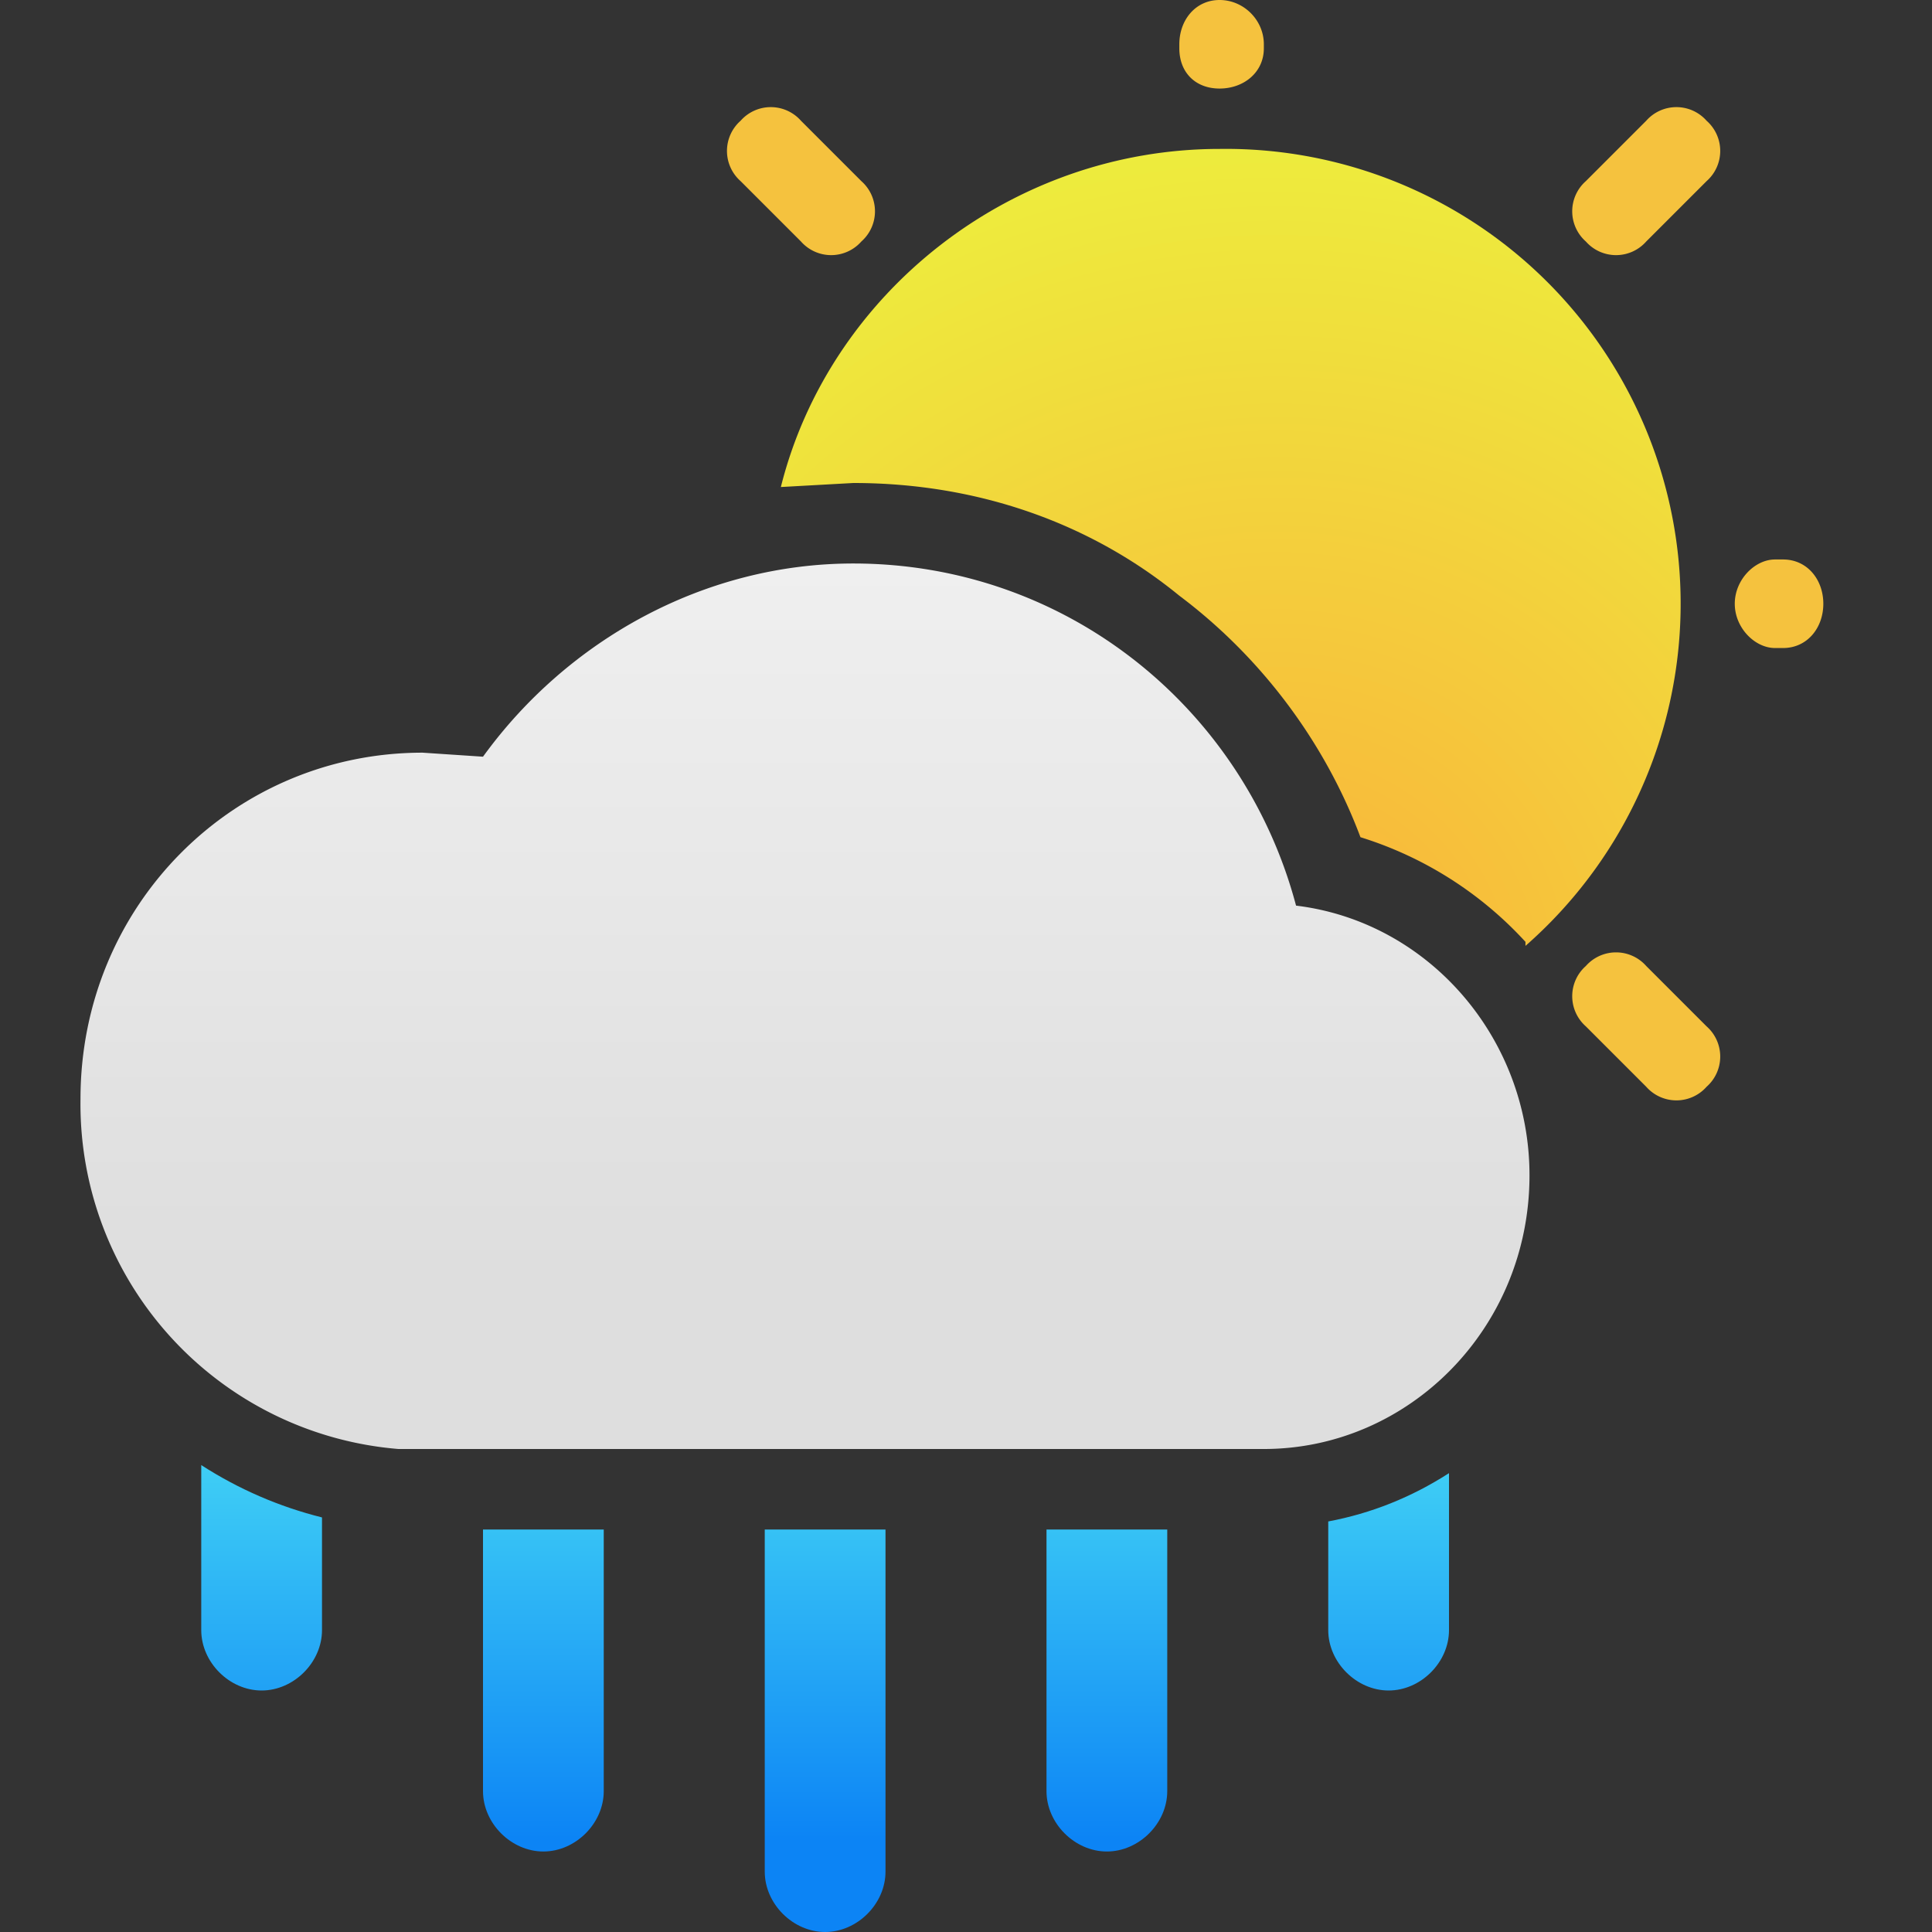 <svg xmlns="http://www.w3.org/2000/svg" width="48" height="48" version="1.2"><rect width="100%" height="100%" fill="#333333" stroke="none"/><defs><linearGradient id="b" x1="-6.6" x2="-6.6" y1="36.4" y2="48" gradientUnits="userSpaceOnUse"><stop offset="0" stop-color="#3fcef5"/><stop offset=".2" stop-color="#32bcf5"/><stop offset=".4" stop-color="#26a9f5"/><stop offset=".6" stop-color="#1997f5"/><stop offset=".8" stop-color="#0c84f5"/></linearGradient><linearGradient id="d" x1="-20" x2="-20" y1="14" y2="36" gradientUnits="userSpaceOnUse"><stop offset="0" stop-color="#efefef"/><stop offset=".2" stop-color="#ebebeb"/><stop offset=".4" stop-color="#e7e7e7"/><stop offset=".6" stop-color="#e2e2e2"/><stop offset=".8" stop-color="#dedede"/></linearGradient><radialGradient id="c" cx="31.7" cy="24.6" r="26.8" gradientUnits="userSpaceOnUse"><stop offset="0" stop-color="#fbb03b"/><stop offset=".2" stop-color="#f7bf3b"/><stop offset=".4" stop-color="#f4ce3c"/><stop offset=".6" stop-color="#f0de3c"/><stop offset=".8" stop-color="#eded3d"/></radialGradient><clipPath id="a" clipPathUnits="userSpaceOnUse"><path d="M0 0h48v48H0z"/></clipPath></defs><g clip-path="url(#a)"><path fill="url(#b)" d="M8 37.7v2.8c0 .8-.7 1.5-1.5 1.5S5 41.3 5 40.5v-4.1q1.4.9 3 1.3zm7 .3v6.5c0 .8-.7 1.5-1.5 1.5s-1.5-.7-1.5-1.5V38zm7 0v8.5c0 .8-.7 1.5-1.5 1.5s-1.5-.7-1.5-1.5V38zm7 0v6.5c0 .8-.7 1.5-1.5 1.5s-1.5-.7-1.5-1.5V38zm7-1.4v3.9c0 .8-.7 1.5-1.5 1.5s-1.5-.7-1.5-1.5v-2.7q1.6-.3 3-1.2z"/><path fill="url(#c)" d="M37.9 23.4a9.3 9.3 0 0 0-4.1-2.6c-.9-2.4-2.5-4.5-4.5-6-2.2-1.8-5-2.8-8.1-2.8l-1.8.1c1.2-4.8 5.7-8.4 10.9-8.4a11.3 11.3 0 0 1 7.6 19.8v-.1z"/><path fill="#f5c23e" fill-rule="evenodd" d="M31.4 1.1v.1c0 .6-.5 1-1.1 1-.6 0-1-.4-1-1v-.1c0-.6.4-1.1 1-1.1s1.1.5 1.1 1.1zm12.9 12.8c.6 0 1 .5 1 1.1 0 .6-.4 1.1-1 1.1h-.2c-.5 0-1-.5-1-1.1 0-.6.5-1.1 1-1.1zM21.4 4.5a1 1 0 0 1 0 1.5 1 1 0 0 1-1.5 0l-1.5-1.5a1 1 0 0 1 0-1.5 1 1 0 0 1 1.5 0zm21 21a1 1 0 0 1 0 1.5 1 1 0 0 1-1.5 0l-1.5-1.5a1 1 0 0 1 0-1.5 1 1 0 0 1 1.5 0zm0-22.5a1 1 0 0 1 0 1.5L40.9 6a1 1 0 0 1-1.5 0 1 1 0 0 1 0-1.5L40.9 3a1 1 0 0 1 1.5 0z"/><path fill="url(#d)" d="M32.2 22.5c3.3.4 5.8 3.3 5.8 6.7 0 3.8-3 6.8-6.6 6.8H9.9A8.6 8.6 0 0 1 2 27.3c0-4.8 3.8-8.6 8.5-8.6l1.5.1c2.1-2.9 5.5-4.8 9.2-4.8 5.3 0 9.7 3.6 11 8.5z"/></g></svg>
